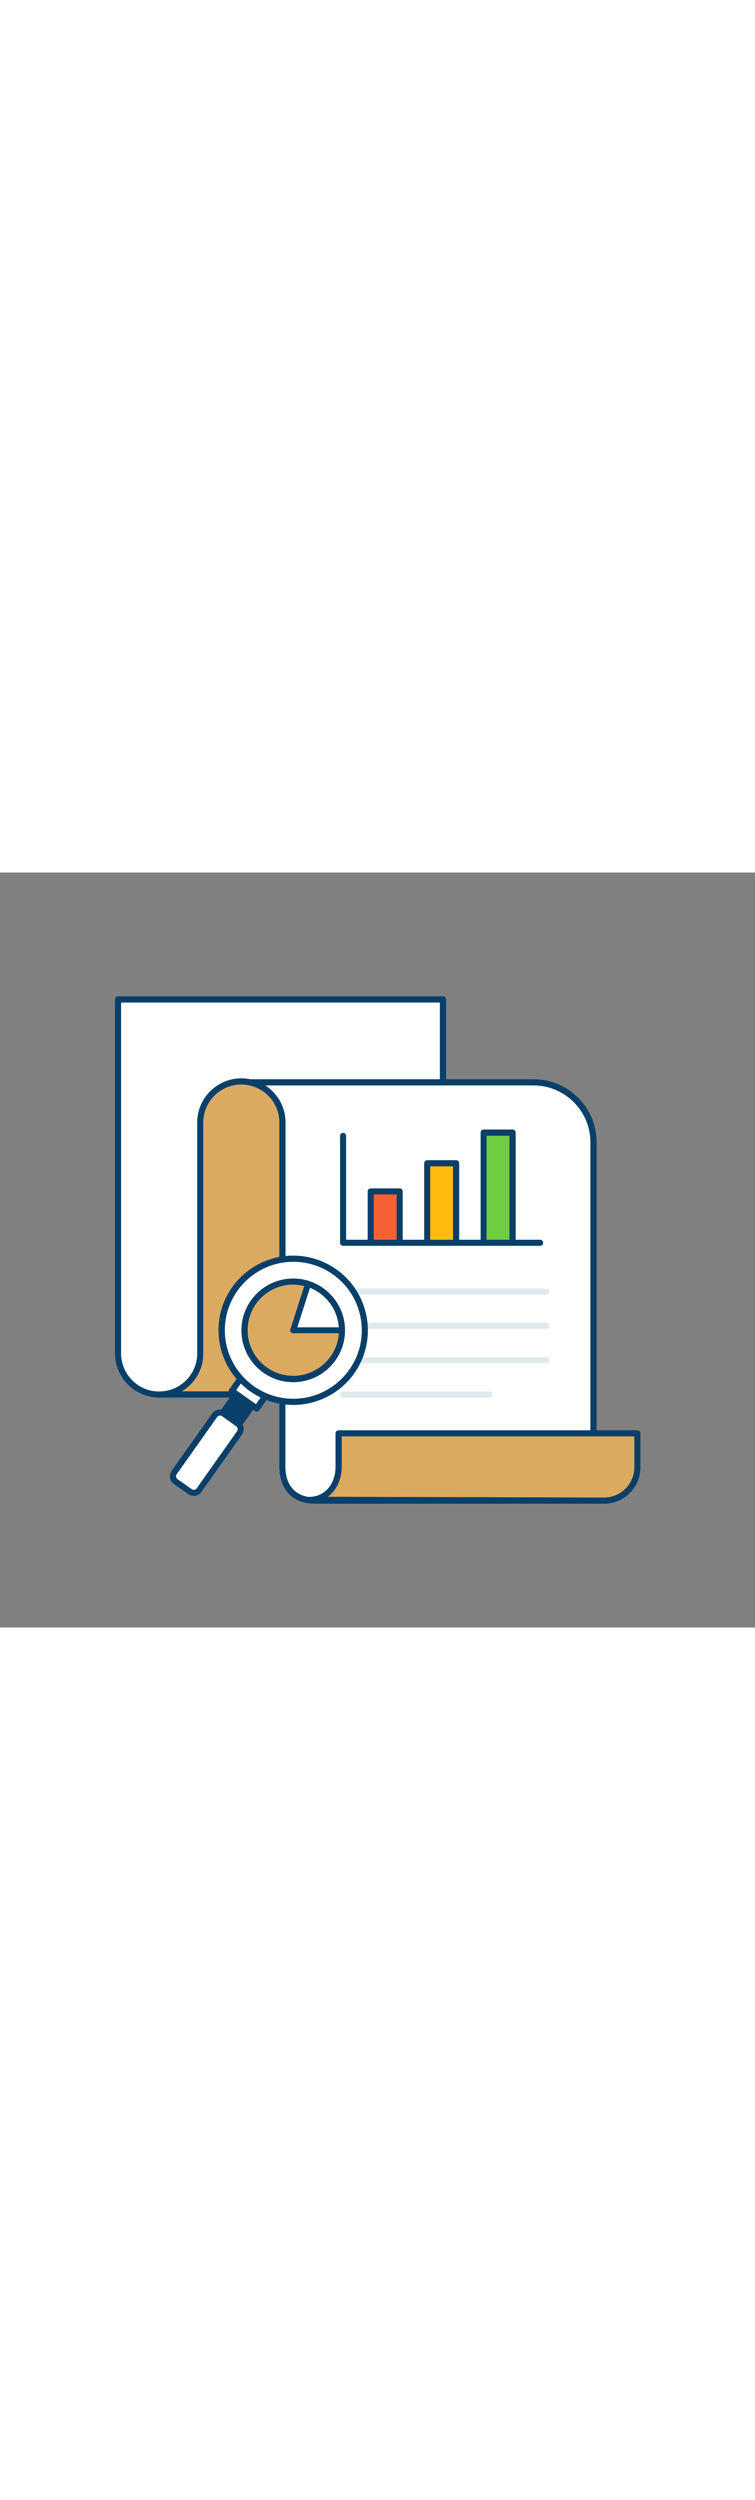 <svg version="1.1" id="Layer_1" xmlns="http://www.w3.org/2000/svg" xmlns:xlink="http://www.w3.org/1999/xlink" x="0px" y="0px" viewBox="0 0 500 500" style="width: 151px;" xml:space="preserve" data-imageid="report-analysis-63" imageName="Report Analysis" class="illustrations_image">
<rect x="0" y="0" width="500" height="500" fill="#808080" stroke="none"/>
<style type="text/css">
	.st0_report-analysis-63{fill:#FFFFFF;}
	.st1_report-analysis-63{fill:#093F68;}
	.st2_report-analysis-63{fill:#68E1FD;}
	.st3_report-analysis-63{fill:#DFEAEF;}
	.st4_report-analysis-63{fill:#F56132;}
	.st5_report-analysis-63{fill:#FFBC0E;}
	.st6_report-analysis-63{fill:#70CC40;}
</style>
<g id="paper_report-analysis-63">
	<path class="st0_report-analysis-63" d="M105.4,345.7L105.4,345.7c-15,0-27.2-12.2-27.2-27.2V84h215.1v234.5C132.6,333.5,120.4,345.7,105.4,345.7z"/>
	<path class="st1_report-analysis-63" d="M105.4,347.7c-16.1,0-29.2-13.1-29.2-29.2V84c0-1.1,0.9-2,2-2h215.2c1.1,0,2,0.9,2,2v234.5c0,1-0.8,1.9-1.8,2&#10;&#9;&#9;c-115.4,10.8-153.8,20-172.3,24.5C113.9,346.7,109.8,347.7,105.4,347.7z M80.2,86.1v232.4c0,13.9,11.3,25.2,25.2,25.2&#10;&#9;&#9;c4,0,7.8-0.9,14.9-2.6c18.5-4.4,56.8-13.7,171-24.4V86.1H80.2z"/>
	<path class="st0_report-analysis-63" d="M159.8,138.9h193.5c22,0,39.8,17.8,39.8,39.8l0,0V416H209c-20.1,0-22-16.1-22-22.2V191.9&#10;&#9;&#9;C174.5,167.7,159.8,138.9,159.8,138.9z"/>
	<path class="st1_report-analysis-63" d="M393.1,418H209c-22.3,0-24-18.6-24-24.3V192.4c-12.5-24.1-27-52.5-27-52.5c-0.6-1-0.2-2.2,0.7-2.7&#10;&#9;&#9;c0.3-0.2,0.7-0.3,1.1-0.3h193.5c23.1,0,41.8,18.7,41.8,41.8V416C395.1,417.1,394.2,418,393.1,418C393.1,418,393.1,418,393.1,418z&#10;&#9;&#9; M163.1,141c4.1,7.9,15.6,30.5,25.7,50c0.2,0.3,0.2,0.6,0.2,0.9v201.8c0,6.1,2,20.2,20,20.2h182V178.7c0-20.8-16.9-37.7-37.7-37.7&#10;&#9;&#9;H163.1z"/>
	<path class="st2_report-analysis-63 targetColor" d="M393.1,416h7c12.2,0,22-9.8,22-22l0,0v-22.6H224.3v22.3c0,11.1-7,21.8-19.9,21.8L393.1,416z" style="fill: rgb(219, 170, 97);"/>
	<path class="st1_report-analysis-63" d="M400.1,418h-7l-188.8-0.5c-1.1,0-2-0.9-2-2c0-1.1,0.9-2,2-2c12.3,0,17.9-10.2,17.9-19.8v-22.3c0-1.1,0.9-2,2-2&#10;&#9;&#9;h197.9c1.1,0,2,0.9,2,2V394C424.1,407.2,413.3,418,400.1,418z M393.1,413.9h7c11,0,20-9,20-20v-20.5H226.3v20.2&#10;&#9;&#9;c0,7.6-3.1,15.3-9.2,19.8L393.1,413.9z"/>
	<path class="st2_report-analysis-63 targetColor" d="M105.4,345.7H187V166.1c-0.3-15-12.7-27-27.7-26.7c-14.6,0.3-26.4,12.1-26.7,26.7v152.3&#10;&#9;&#9;C132.6,333.5,120.4,345.7,105.4,345.7C105.4,345.7,105.4,345.7,105.4,345.7z" style="fill: rgb(219, 170, 97);"/>
	<path class="st1_report-analysis-63" d="M187,347.7h-81.6c-1.1,0-2-0.9-2-2c0-1.1,0.9-2,2-2c13.9,0,25.2-11.3,25.2-25.2V166.1&#10;&#9;&#9;c-0.3-16.2,12.6-29.5,28.7-29.8s29.5,12.6,29.8,28.7c0,0.4,0,0.7,0,1.1v179.5C189.1,346.8,188.2,347.7,187,347.7&#10;&#9;&#9;C187,347.7,187,347.7,187,347.7z M120.3,343.6H185V166.1c0.3-13.9-10.8-25.4-24.7-25.7c-13.9-0.3-25.4,10.8-25.7,24.7&#10;&#9;&#9;c0,0.3,0,0.7,0,1v152.3C134.7,328.8,129.2,338.4,120.3,343.6L120.3,343.6z"/>
	<path class="st3_report-analysis-63" d="M361.8,279.5H227.1c-1.1,0-2-0.9-2-2s0.9-2,2-2h134.7c1.1,0,2,0.9,2,2S362.9,279.5,361.8,279.5z"/>
	<path class="st3_report-analysis-63" d="M361.8,302.2H227.1c-1.1,0-2-0.9-2-2s0.9-2,2-2h134.7c1.1,0,2,0.9,2,2S362.9,302.2,361.8,302.2z"/>
	<path class="st3_report-analysis-63" d="M361.8,325H227.1c-1.1,0-2-0.9-2-2c0-1.1,0.9-2,2-2h134.7c1.1,0,2,0.9,2,2C363.8,324.1,362.9,325,361.8,325z"/>
	<path class="st3_report-analysis-63" d="M324.2,347.7h-97.1c-1.1,0-2-0.9-2-2c0-1.1,0.9-2,2-2h97.1c1.1,0,2,0.9,2,2&#10;&#9;&#9;C326.3,346.8,325.4,347.7,324.2,347.7z"/>
</g>
<g id="graph_report-analysis-63">
	<path class="st1_report-analysis-63" d="M357.8,247.2H227.2c-1.1,0-2-0.9-2-2v-70.8c0-1.1,0.9-2,2-2c1.1,0,2,0.9,2,2v68.8h128.5c1.1,0,2,0.9,2,2&#10;&#9;&#9;S358.9,247.3,357.8,247.2L357.8,247.2z"/>
	<rect x="245.4" y="211.2" class="st4_report-analysis-63" width="19.2" height="34"/>
	<path class="st1_report-analysis-63" d="M264.7,247.2h-19.2c-1.1,0-2-0.9-2-2v-34c0-1.1,0.9-2,2-2h19.2c1.1,0,2,0.9,2,2v34&#10;&#9;&#9;C266.7,246.4,265.8,247.2,264.7,247.2z M247.5,243.2h15.2v-30h-15.2V243.2z"/>
	<rect x="282.8" y="192.5" class="st5_report-analysis-63" width="19.2" height="52.7"/>
	<path class="st1_report-analysis-63" d="M302.1,247.2h-19.2c-1.1,0-2-0.9-2-2v-52.7c0-1.1,0.9-2,2-2h19.2c1.1,0,2,0.9,2,2v52.7&#10;&#9;&#9;C304.1,246.3,303.2,247.2,302.1,247.2C302.1,247.2,302.1,247.2,302.1,247.2z M284.9,243.2H300v-48.6h-15.1V243.2z"/>
	<rect x="320.2" y="172.2" class="st6_report-analysis-63" width="19.2" height="73"/>
	<path class="st1_report-analysis-63" d="M339.5,247.2h-19.2c-1.1,0-2-0.9-2-2v-73c0-1.1,0.9-2,2-2h19.2c1.1,0,2,0.9,2,2v73&#10;&#9;&#9;C341.5,246.4,340.6,247.2,339.5,247.2z M322.2,243.2h15.2v-68.9h-15.2V243.2z"/>
</g>
<g id="magnifying-glass_report-analysis-63">
	
		<rect x="145.8" y="348.1" transform="matrix(0.577 -0.817 0.817 0.577 -222.917 278.917)" class="st1_report-analysis-63" width="24" height="13.1"/>
	<path class="st1_report-analysis-63" d="M156.3,370.3c-0.4,0-0.8-0.1-1.2-0.4l-10.7-7.6c-0.9-0.6-1.1-1.9-0.5-2.8c0,0,0,0,0-0.1l13.9-19.6&#10;&#9;&#9;c0.6-0.9,1.9-1.2,2.8-0.5c0,0,0,0,0.1,0l10.7,7.6c0.9,0.6,1.2,1.9,0.5,2.8c0,0,0,0,0,0.1L158,369.4&#10;&#9;&#9;C157.6,370,157,370.3,156.3,370.3L156.3,370.3z M148.4,360.2l7.4,5.2l11.5-16.3l-7.4-5.2L148.4,360.2z"/>
	
		<rect x="156.7" y="329.2" transform="matrix(0.577 -0.817 0.817 0.577 -205.788 281.281)" class="st0_report-analysis-63" width="24" height="20.2"/>
	<path class="st1_report-analysis-63" d="M170,357c-0.4,0-0.8-0.1-1.2-0.4L152.4,345c-0.9-0.6-1.2-1.9-0.5-2.8c0,0,0,0,0-0.1l13.9-19.6&#10;&#9;&#9;c0.6-0.9,1.9-1.2,2.8-0.5c0,0,0,0,0.1,0l16.4,11.6c0.9,0.6,1.2,1.9,0.5,2.8c0,0,0,0,0,0.1l-13.9,19.6&#10;&#9;&#9;C171.3,356.7,170.7,357,170,357z M156.4,342.8l13.1,9.3l11.5-16.3l-13.1-9.3L156.4,342.8z"/>
	<path class="st0_report-analysis-63" d="M146.3,357.1l13,9.2c1,0.7,1.2,2,0.5,2.9l-29.3,41.5c-0.7,1-2,1.2-2.9,0.5l-13-9.2c-1-0.7-1.2-2-0.5-2.9&#10;&#9;&#9;l29.3-41.5C144.1,356.7,145.4,356.4,146.3,357.1z"/>
	<path class="st1_report-analysis-63" d="M128.3,412.8c-1.3,0-2.6-0.4-3.7-1.2l-9.4-6.6c-2.9-2-3.5-6-1.5-8.8c0,0,0,0,0,0l26.8-37.9&#10;&#9;&#9;c2-2.9,6-3.5,8.8-1.5c0,0,0,0,0,0l9.4,6.7c2.9,2,3.5,6,1.5,8.8c0,0,0,0,0,0l-26.8,37.9C132.3,411.8,130.4,412.8,128.3,412.8z&#10;&#9;&#9; M145.7,359.6c-0.7,0-1.4,0.4-1.9,1L117,398.5c-0.3,0.5-0.5,1.1-0.4,1.7c0.1,0.6,0.4,1.1,0.9,1.5l9.5,6.7l0,0&#10;&#9;&#9;c1,0.7,2.4,0.5,3.2-0.5l26.8-37.9c0.3-0.5,0.5-1.1,0.4-1.7c-0.1-0.6-0.4-1.1-0.9-1.5L147,360C146.6,359.8,146.1,359.6,145.7,359.6z&#10;&#9;&#9;"/>
	<path class="st0_report-analysis-63" d="M221.6,264.5c-21.4-15.1-51-10-66.1,11.4s-10,51,11.4,66.1c21.4,15.1,51,10,66.1-11.4&#10;&#9;&#9;C248.1,309.1,243,279.6,221.6,264.5C221.6,264.5,221.6,264.5,221.6,264.5z"/>
	<path class="st1_report-analysis-63" d="M194.1,352.6c-27.3,0-49.4-22.2-49.4-49.5s22.2-49.4,49.5-49.4c10.2,0,20.2,3.2,28.5,9.1l0,0&#10;&#9;&#9;c22.3,15.7,27.6,46.6,11.9,68.9C225.3,344.8,210.2,352.6,194.1,352.6z M194.3,257.8c-25,0-45.4,20.3-45.4,45.3&#10;&#9;&#9;c0,25,20.3,45.4,45.3,45.4c25,0,45.4-20.3,45.4-45.3c0-14.7-7.1-28.6-19.2-37.1l0,0C212.8,260.7,203.6,257.8,194.3,257.8z"/>
	<circle class="st0_report-analysis-63" cx="194.2" cy="303.2" r="32.3"/>
	<path class="st1_report-analysis-63" d="M194.2,337.5c-18.9,0-34.3-15.4-34.3-34.3c0-18.9,15.4-34.3,34.3-34.3s34.3,15.4,34.3,34.3c0,0,0,0,0,0&#10;&#9;&#9;C228.5,322.1,213.2,337.5,194.2,337.5z M194.2,272.9c-16.7,0-30.2,13.5-30.2,30.2c0,16.7,13.5,30.2,30.2,30.2&#10;&#9;&#9;c16.7,0,30.2-13.5,30.2-30.2C224.4,286.5,210.9,273,194.2,272.9L194.2,272.9z"/>
	<path class="st2_report-analysis-63 targetColor" d="M194.2,303.2h32.3c0,17.8-14.4,32.2-32.3,32.2c-17.8,0-32.2-14.4-32.2-32.3c0-17.8,14.4-32.2,32.3-32.2&#10;&#9;&#9;c3.3,0,6.6,0.5,9.8,1.5L194.2,303.2z" style="fill: rgb(219, 170, 97);"/>
	<path class="st1_report-analysis-63" d="M194.2,337.5c-18.9,0-34.3-15.4-34.3-34.3s15.4-34.3,34.3-34.3c3.5,0,7,0.5,10.4,1.6c1.1,0.3,1.7,1.4,1.3,2.5&#10;&#9;&#9;c0,0,0,0,0,0.1l-9,28.1h29.5c1.1,0,2,0.9,2,2C228.4,322.1,213.1,337.4,194.2,337.5z M194.2,272.9c-16.7,0-30.2,13.5-30.2,30.2&#10;&#9;&#9;c0,16.7,13.5,30.2,30.2,30.2c15.9,0,29.1-12.3,30.2-28.2h-30.2c-0.7,0-1.3-0.3-1.6-0.8c-0.4-0.5-0.5-1.2-0.3-1.8l9.2-28.7&#10;&#9;&#9;C199.1,273.3,196.7,273,194.2,272.9L194.2,272.9z"/>
</g>
</svg>